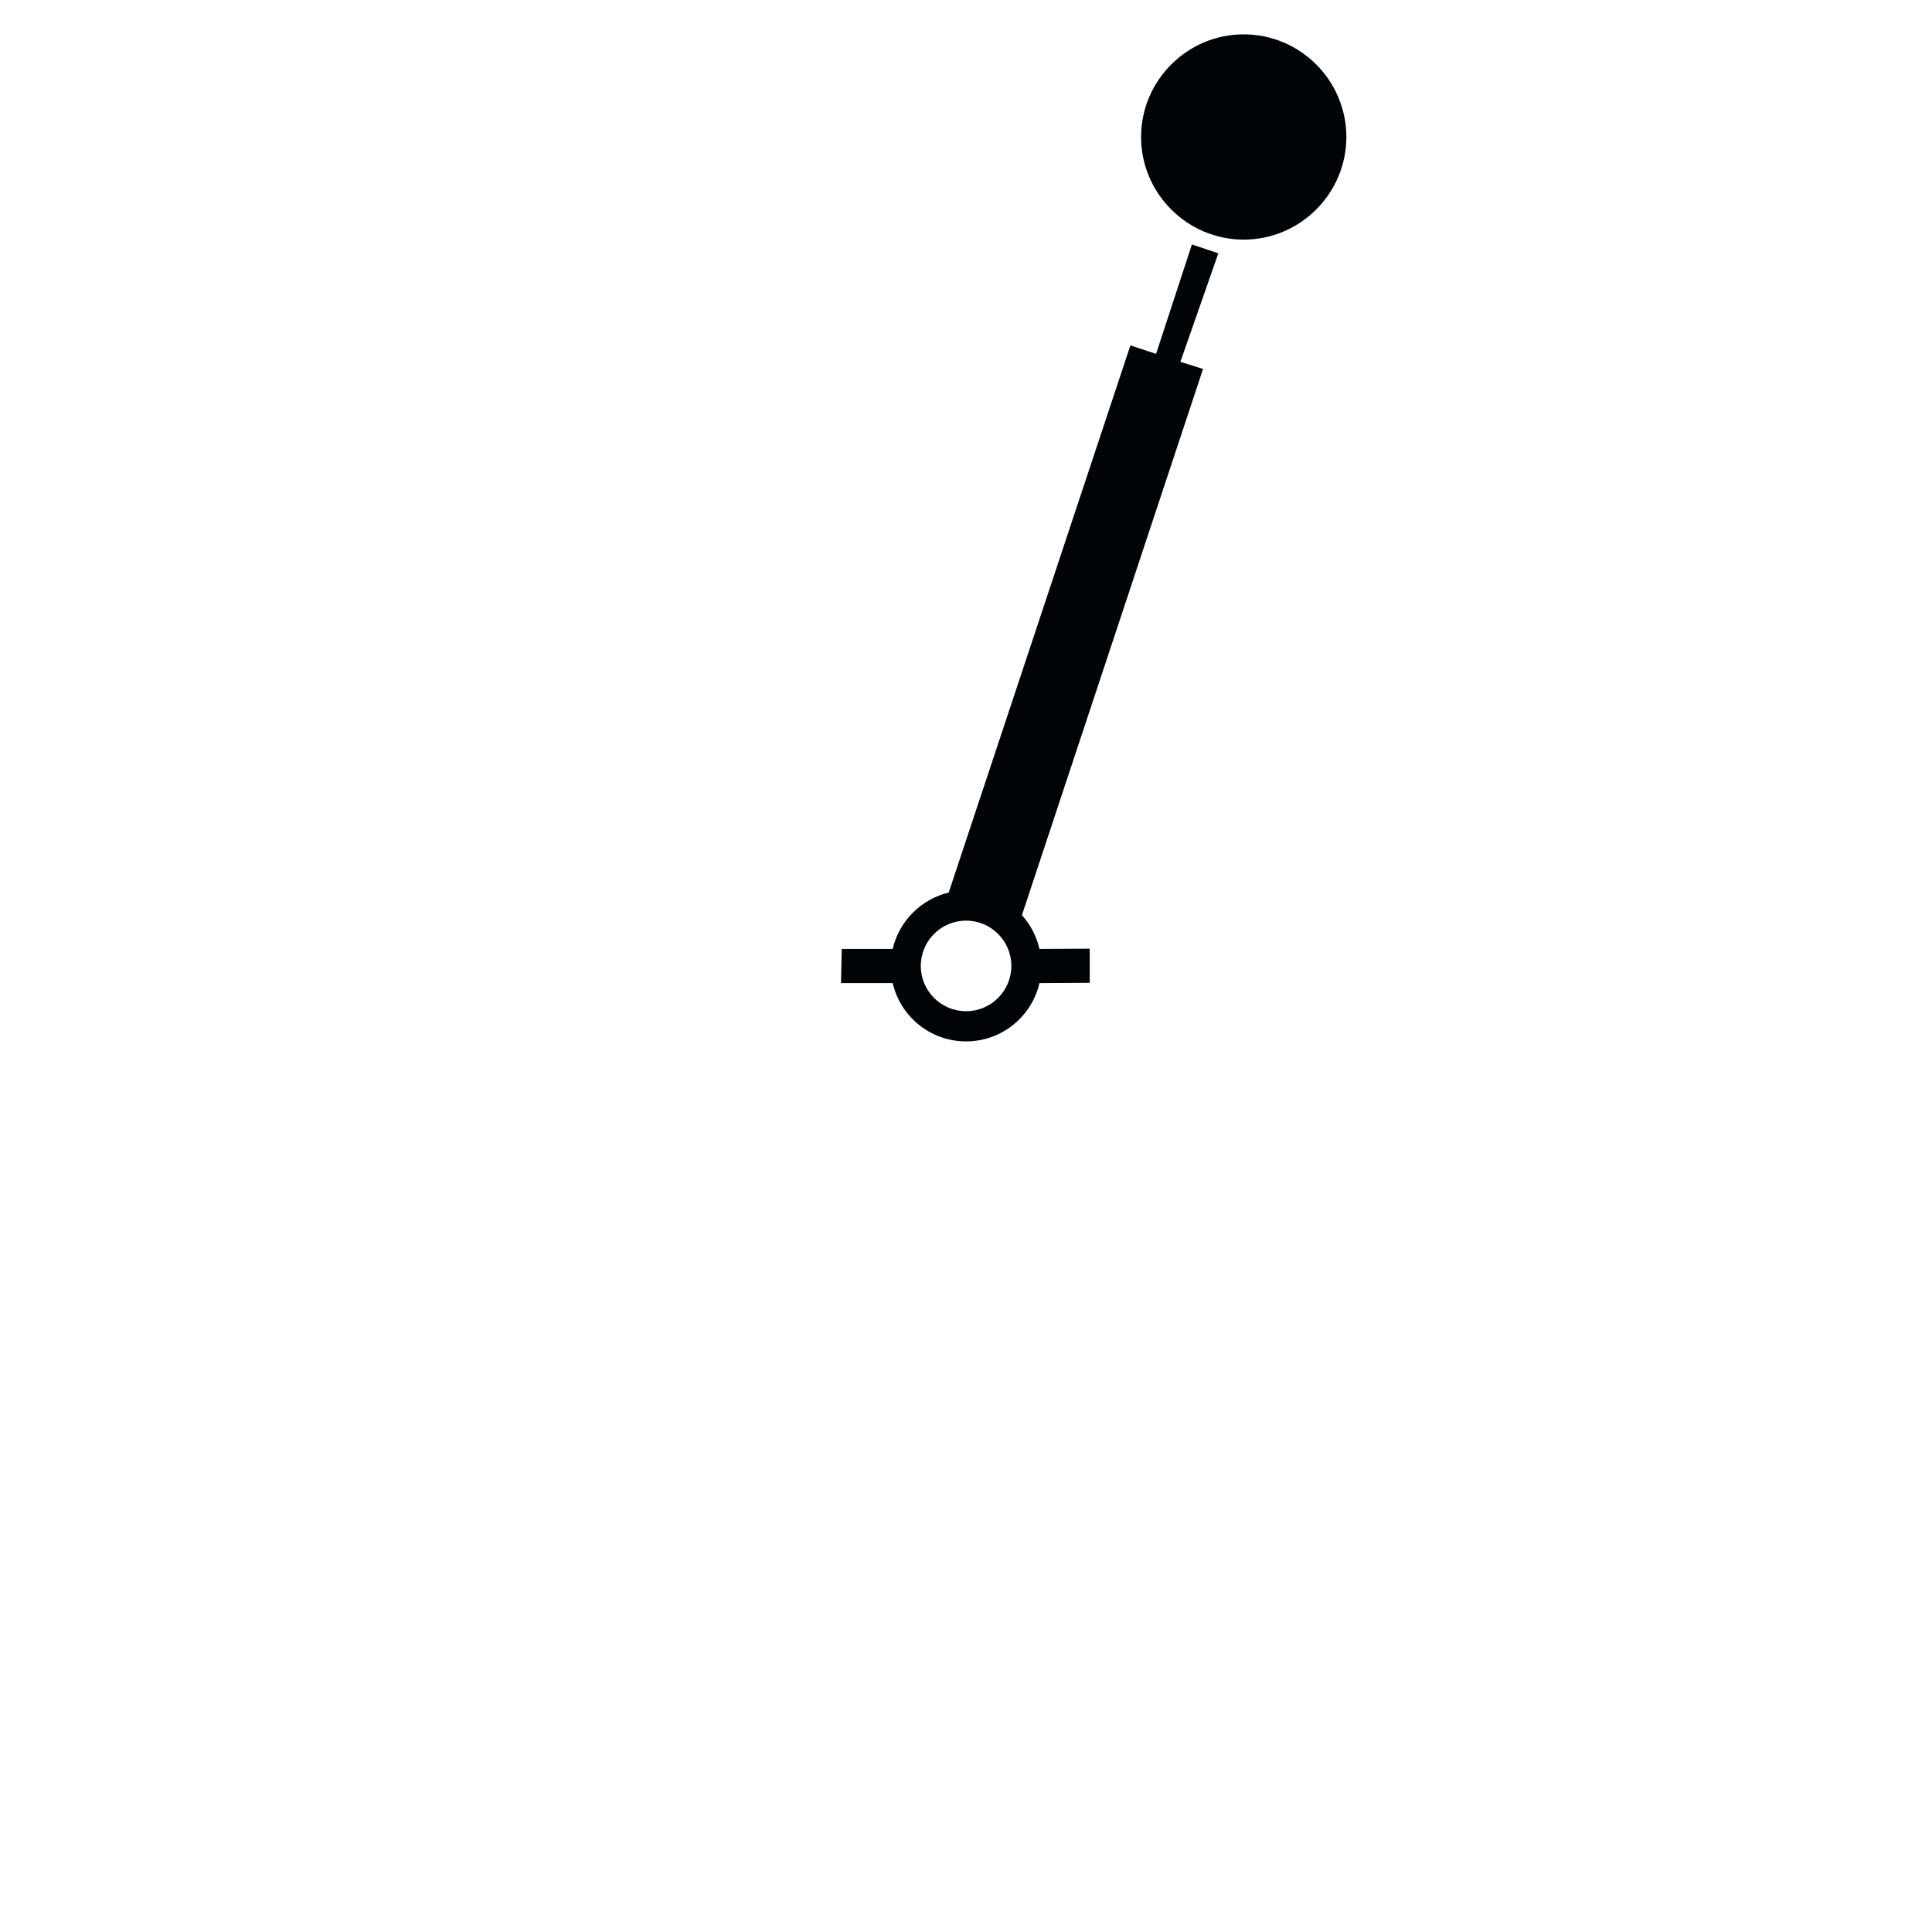 <?xml version="1.0" encoding="UTF-8" standalone="no"?>
<!DOCTYPE svg PUBLIC "-//W3C//DTD SVG 1.0//EN" "http://www.w3.org/TR/2001/REC-SVG-20010904/DTD/svg10.dtd">
<svg xmlns:svg="http://www.w3.org/2000/svg" xmlns="http://www.w3.org/2000/svg" version="1.0" width="320" height="320" id="svg2">
  <defs id="defs4"/>
  <path d="M 197.419,40.487 L 191.481,58.612 L 187.231,57.206 L 157.137,147.831 C 152.549,148.93 148.924,152.572 147.856,157.175 L 139.419,157.175 L 139.294,162.831 L 147.856,162.831 C 149.144,168.364 154.09,172.487 160.012,172.488 C 165.937,172.488 170.883,168.367 172.169,162.831 L 180.494,162.787 L 180.494,157.131 L 172.169,157.175 C 171.679,155.061 170.67,153.137 169.262,151.581 L 199.262,61.112 L 195.512,59.925 L 201.794,41.956 L 197.419,40.487 z M 160.012,152.488 C 164.153,152.488 167.512,155.847 167.512,159.988 C 167.512,164.127 164.153,167.488 160.012,167.488 C 155.873,167.488 152.512,164.127 152.512,159.988 C 152.512,155.847 155.873,152.488 160.012,152.488 z M 206,5.688 C 196.643,5.688 189,13.331 189,22.688 C 189,32.044 196.643,39.688 206,39.688 C 215.357,39.688 223,32.044 223,22.688 C 223,13.331 215.357,5.688 206,5.688 z" id="path27763" style="fill:#000407;fill-opacity:1;fill-rule:evenodd;stroke:none"/>
</svg>